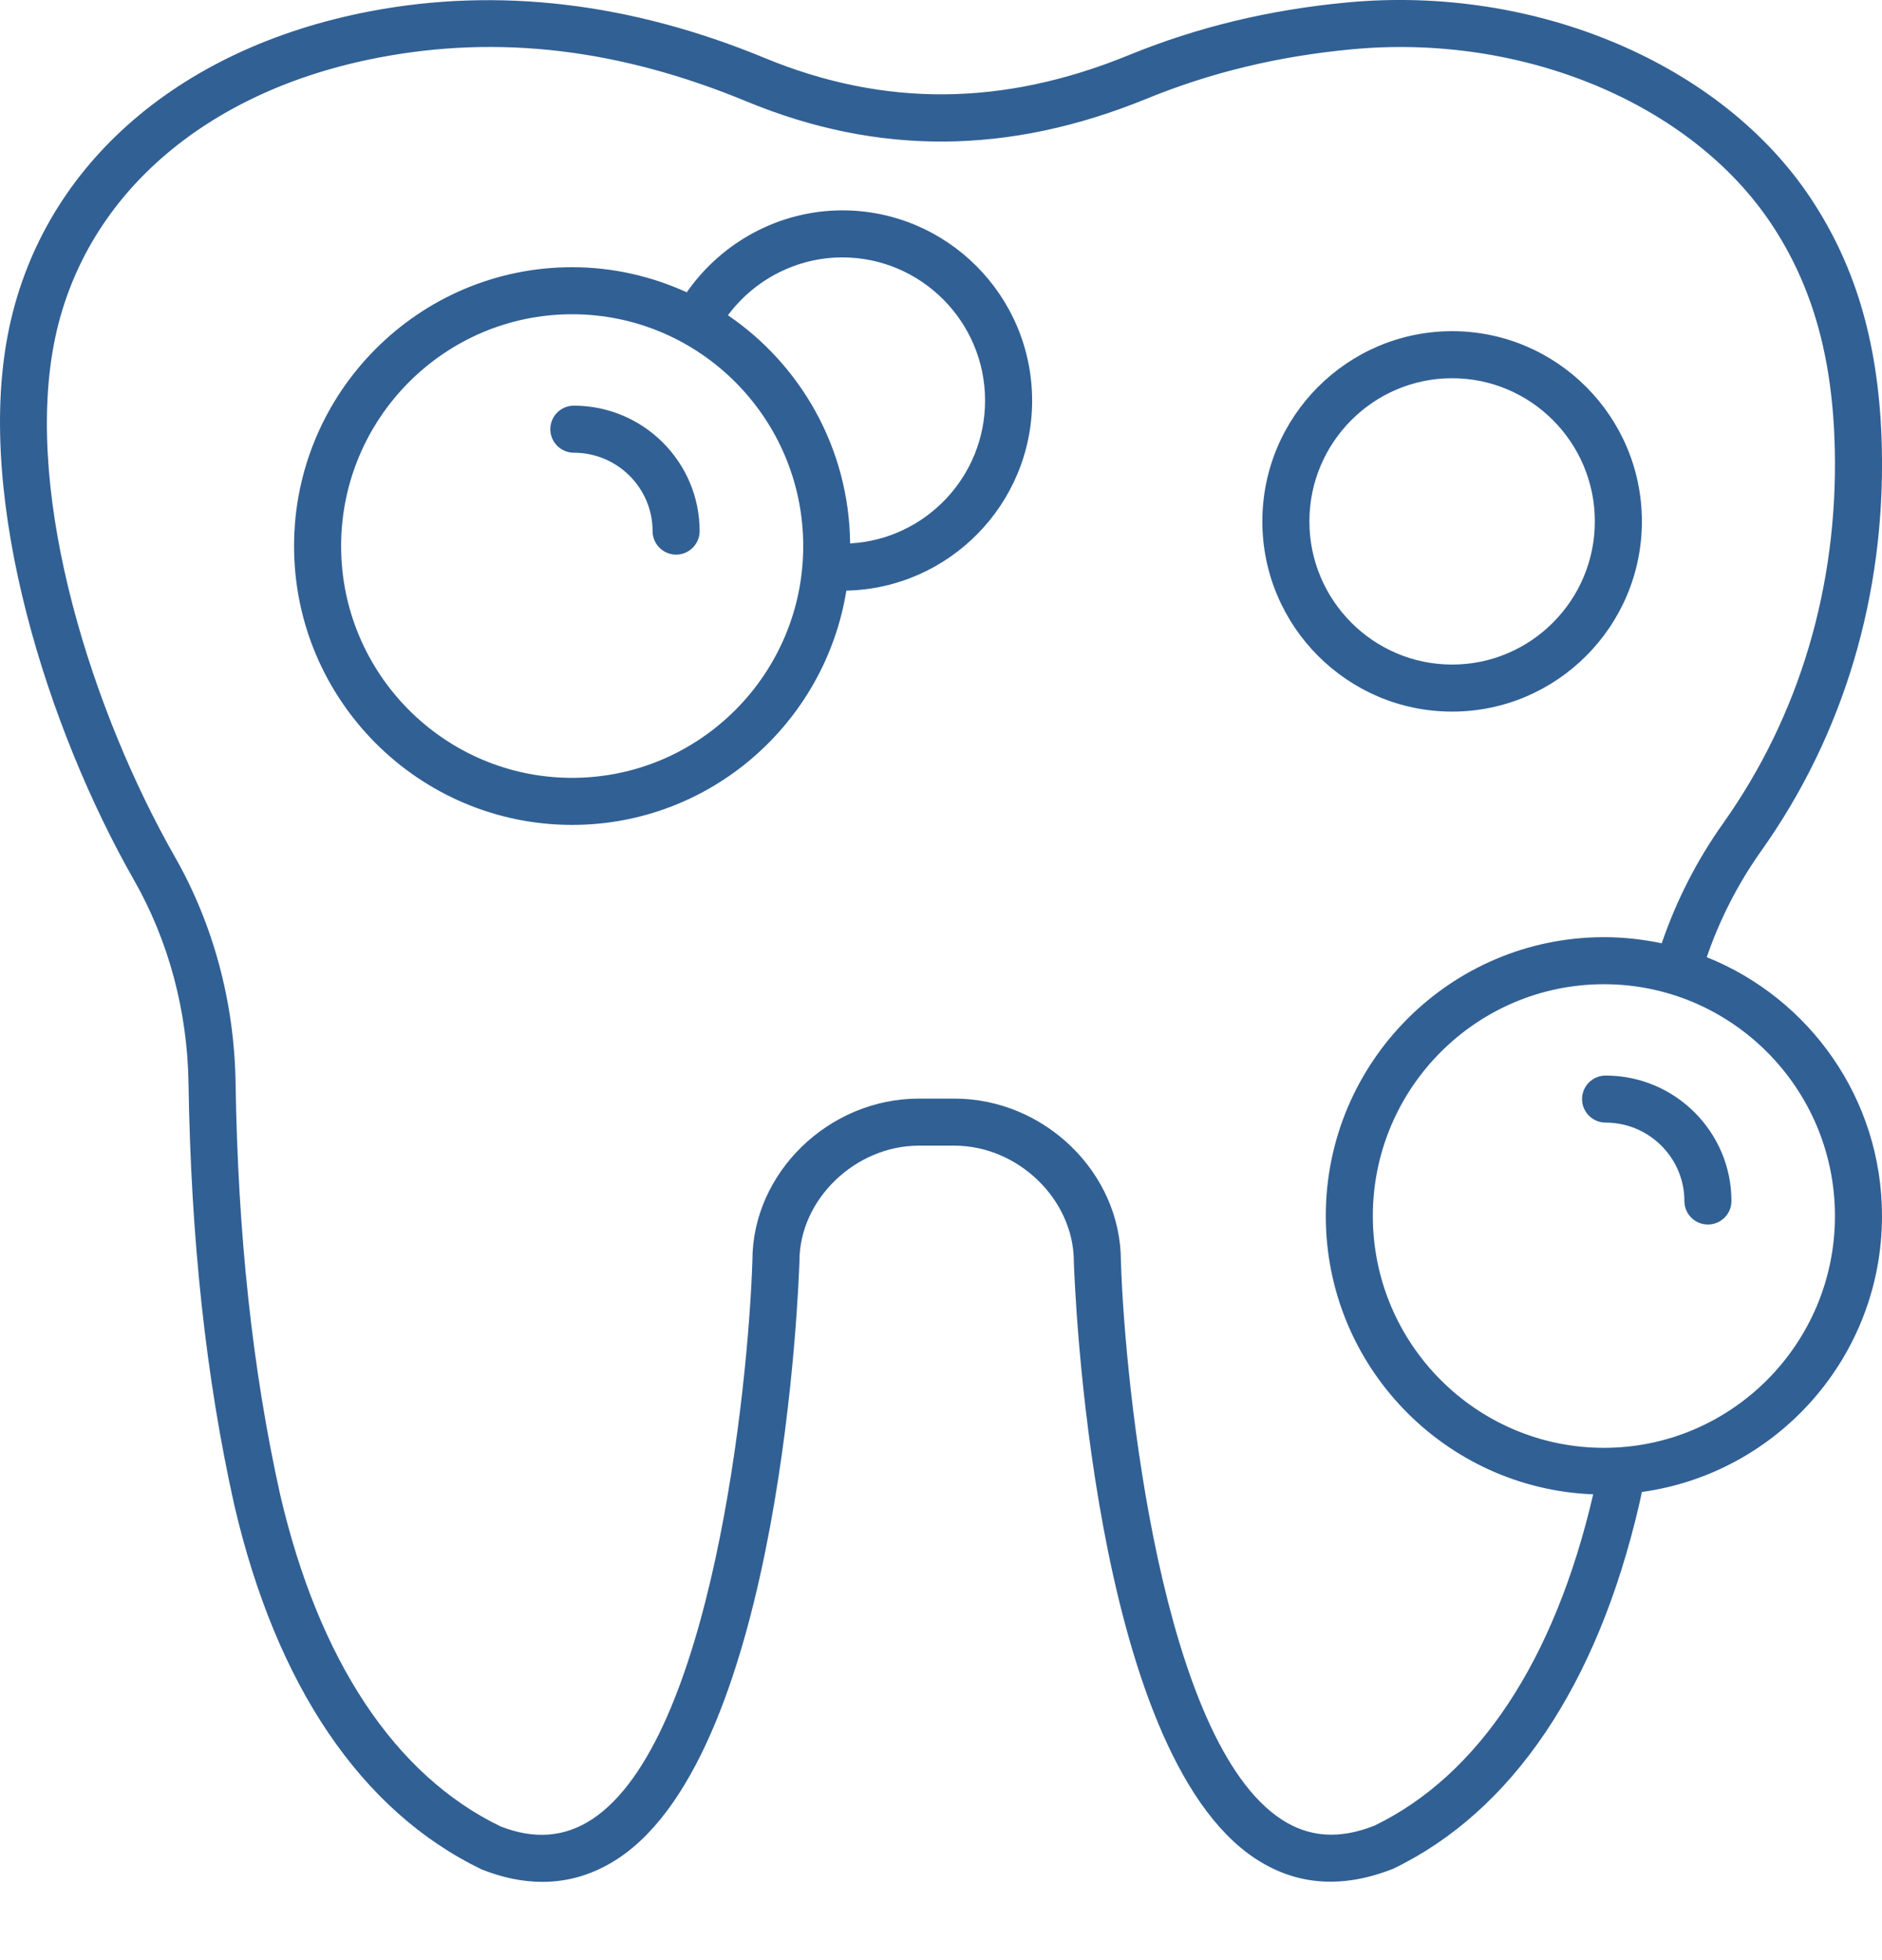 <svg width="24" height="25" viewBox="0 0 24 25" fill="none" xmlns="http://www.w3.org/2000/svg">
<path d="M21.765 12.208C21.929 11.732 22.16 11.274 22.463 10.848C23.51 9.372 24.041 7.595 23.998 5.711C23.968 4.431 23.682 3.422 23.095 2.535C21.956 0.812 19.581 -0.194 17.182 0.031C16.183 0.125 15.271 0.345 14.393 0.704C12.793 1.358 11.275 1.369 9.75 0.739C8.044 0.034 6.351 -0.167 4.72 0.144C2.231 0.619 0.504 2.162 0.099 4.272C-0.31 6.406 0.613 9.303 1.71 11.227C2.15 11.999 2.39 12.894 2.404 13.816C2.435 15.807 2.625 17.565 2.987 19.193C3.522 21.497 4.606 23.102 6.142 23.843C6.409 23.949 6.668 24.002 6.917 24.002C7.257 24.002 7.579 23.903 7.879 23.706C9.973 22.33 10.187 16.347 10.195 16.083C10.195 15.299 10.907 14.612 11.718 14.612H12.171C12.983 14.612 13.694 15.299 13.694 16.093C13.703 16.347 13.917 22.33 16.01 23.706C16.53 24.047 17.114 24.093 17.768 23.834C19.284 23.102 20.368 21.497 20.903 19.19C20.915 19.137 20.926 19.083 20.938 19.029C22.665 18.791 24 17.305 24 15.509C24 14.013 23.073 12.732 21.765 12.208ZM17.527 23.285C17.08 23.462 16.692 23.435 16.34 23.204C14.817 22.204 14.347 17.718 14.294 16.083C14.294 14.96 13.322 14.012 12.171 14.012H11.718C10.567 14.012 9.595 14.96 9.595 16.074C9.542 17.718 9.072 22.204 7.55 23.204C7.198 23.435 6.809 23.462 6.382 23.294C5.036 22.643 4.064 21.178 3.572 19.06C3.22 17.475 3.034 15.756 3.004 13.806C2.988 12.784 2.721 11.79 2.231 10.93C1.189 9.102 0.308 6.369 0.688 4.386C1.045 2.526 2.594 1.16 4.833 0.734C6.368 0.441 7.902 0.624 9.521 1.294C11.199 1.987 12.867 1.976 14.62 1.26C15.442 0.924 16.299 0.717 17.238 0.629C19.421 0.422 21.574 1.322 22.595 2.865C23.116 3.654 23.371 4.563 23.398 5.725C23.438 7.479 22.946 9.131 21.974 10.501C21.634 10.979 21.375 11.494 21.191 12.031C20.953 11.981 20.707 11.953 20.454 11.953C18.498 11.953 16.907 13.548 16.907 15.509C16.907 17.424 18.425 18.986 20.317 19.059C19.825 21.179 18.854 22.643 17.527 23.285ZM20.454 18.466C18.829 18.466 17.507 17.14 17.507 15.509C17.507 13.879 18.829 12.553 20.454 12.553C22.078 12.553 23.4 13.879 23.4 15.509C23.4 17.14 22.078 18.466 20.454 18.466Z" fill="#316094"/>
<path d="M20.476 13.718C20.31 13.718 20.175 13.852 20.175 14.018C20.175 14.184 20.31 14.318 20.476 14.318C21.029 14.318 21.48 14.767 21.48 15.318C21.48 15.484 21.614 15.618 21.78 15.618C21.945 15.618 22.08 15.484 22.08 15.318C22.08 14.436 21.36 13.718 20.476 13.718Z" fill="#316094"/>
<path d="M10.742 2.683C9.949 2.683 9.208 3.081 8.758 3.728C8.312 3.525 7.818 3.408 7.296 3.408C5.341 3.408 3.75 5.004 3.75 6.965C3.75 8.926 5.341 10.521 7.296 10.521C9.058 10.521 10.52 9.224 10.793 7.533C12.104 7.505 13.162 6.43 13.162 5.109C13.162 3.771 12.076 2.683 10.742 2.683ZM7.296 9.921C5.671 9.921 4.35 8.595 4.35 6.965C4.35 5.335 5.671 4.008 7.296 4.008C8.921 4.008 10.243 5.335 10.243 6.965C10.243 8.595 8.921 9.921 7.296 9.921ZM10.841 6.931C10.829 5.722 10.214 4.655 9.283 4.021C9.624 3.562 10.165 3.283 10.742 3.283C11.745 3.283 12.562 4.102 12.562 5.109C12.562 6.083 11.798 6.879 10.841 6.931Z" fill="#316094"/>
<path d="M20.938 6.65C20.938 5.312 19.852 4.224 18.518 4.224C17.184 4.224 16.098 5.312 16.098 6.65C16.098 7.988 17.184 9.076 18.518 9.076C19.852 9.076 20.938 7.988 20.938 6.65ZM16.698 6.65C16.698 5.643 17.515 4.824 18.518 4.824C19.522 4.824 20.338 5.643 20.338 6.65C20.338 7.657 19.522 8.476 18.518 8.476C17.515 8.476 16.698 7.657 16.698 6.65Z" fill="#316094"/>
<path d="M7.318 5.174C7.152 5.174 7.018 5.308 7.018 5.474C7.018 5.639 7.152 5.774 7.318 5.774C7.871 5.774 8.322 6.222 8.322 6.774C8.322 6.939 8.456 7.074 8.622 7.074C8.787 7.074 8.922 6.939 8.922 6.774C8.922 5.891 8.202 5.174 7.318 5.174Z" fill="#316094"/>
</svg>

